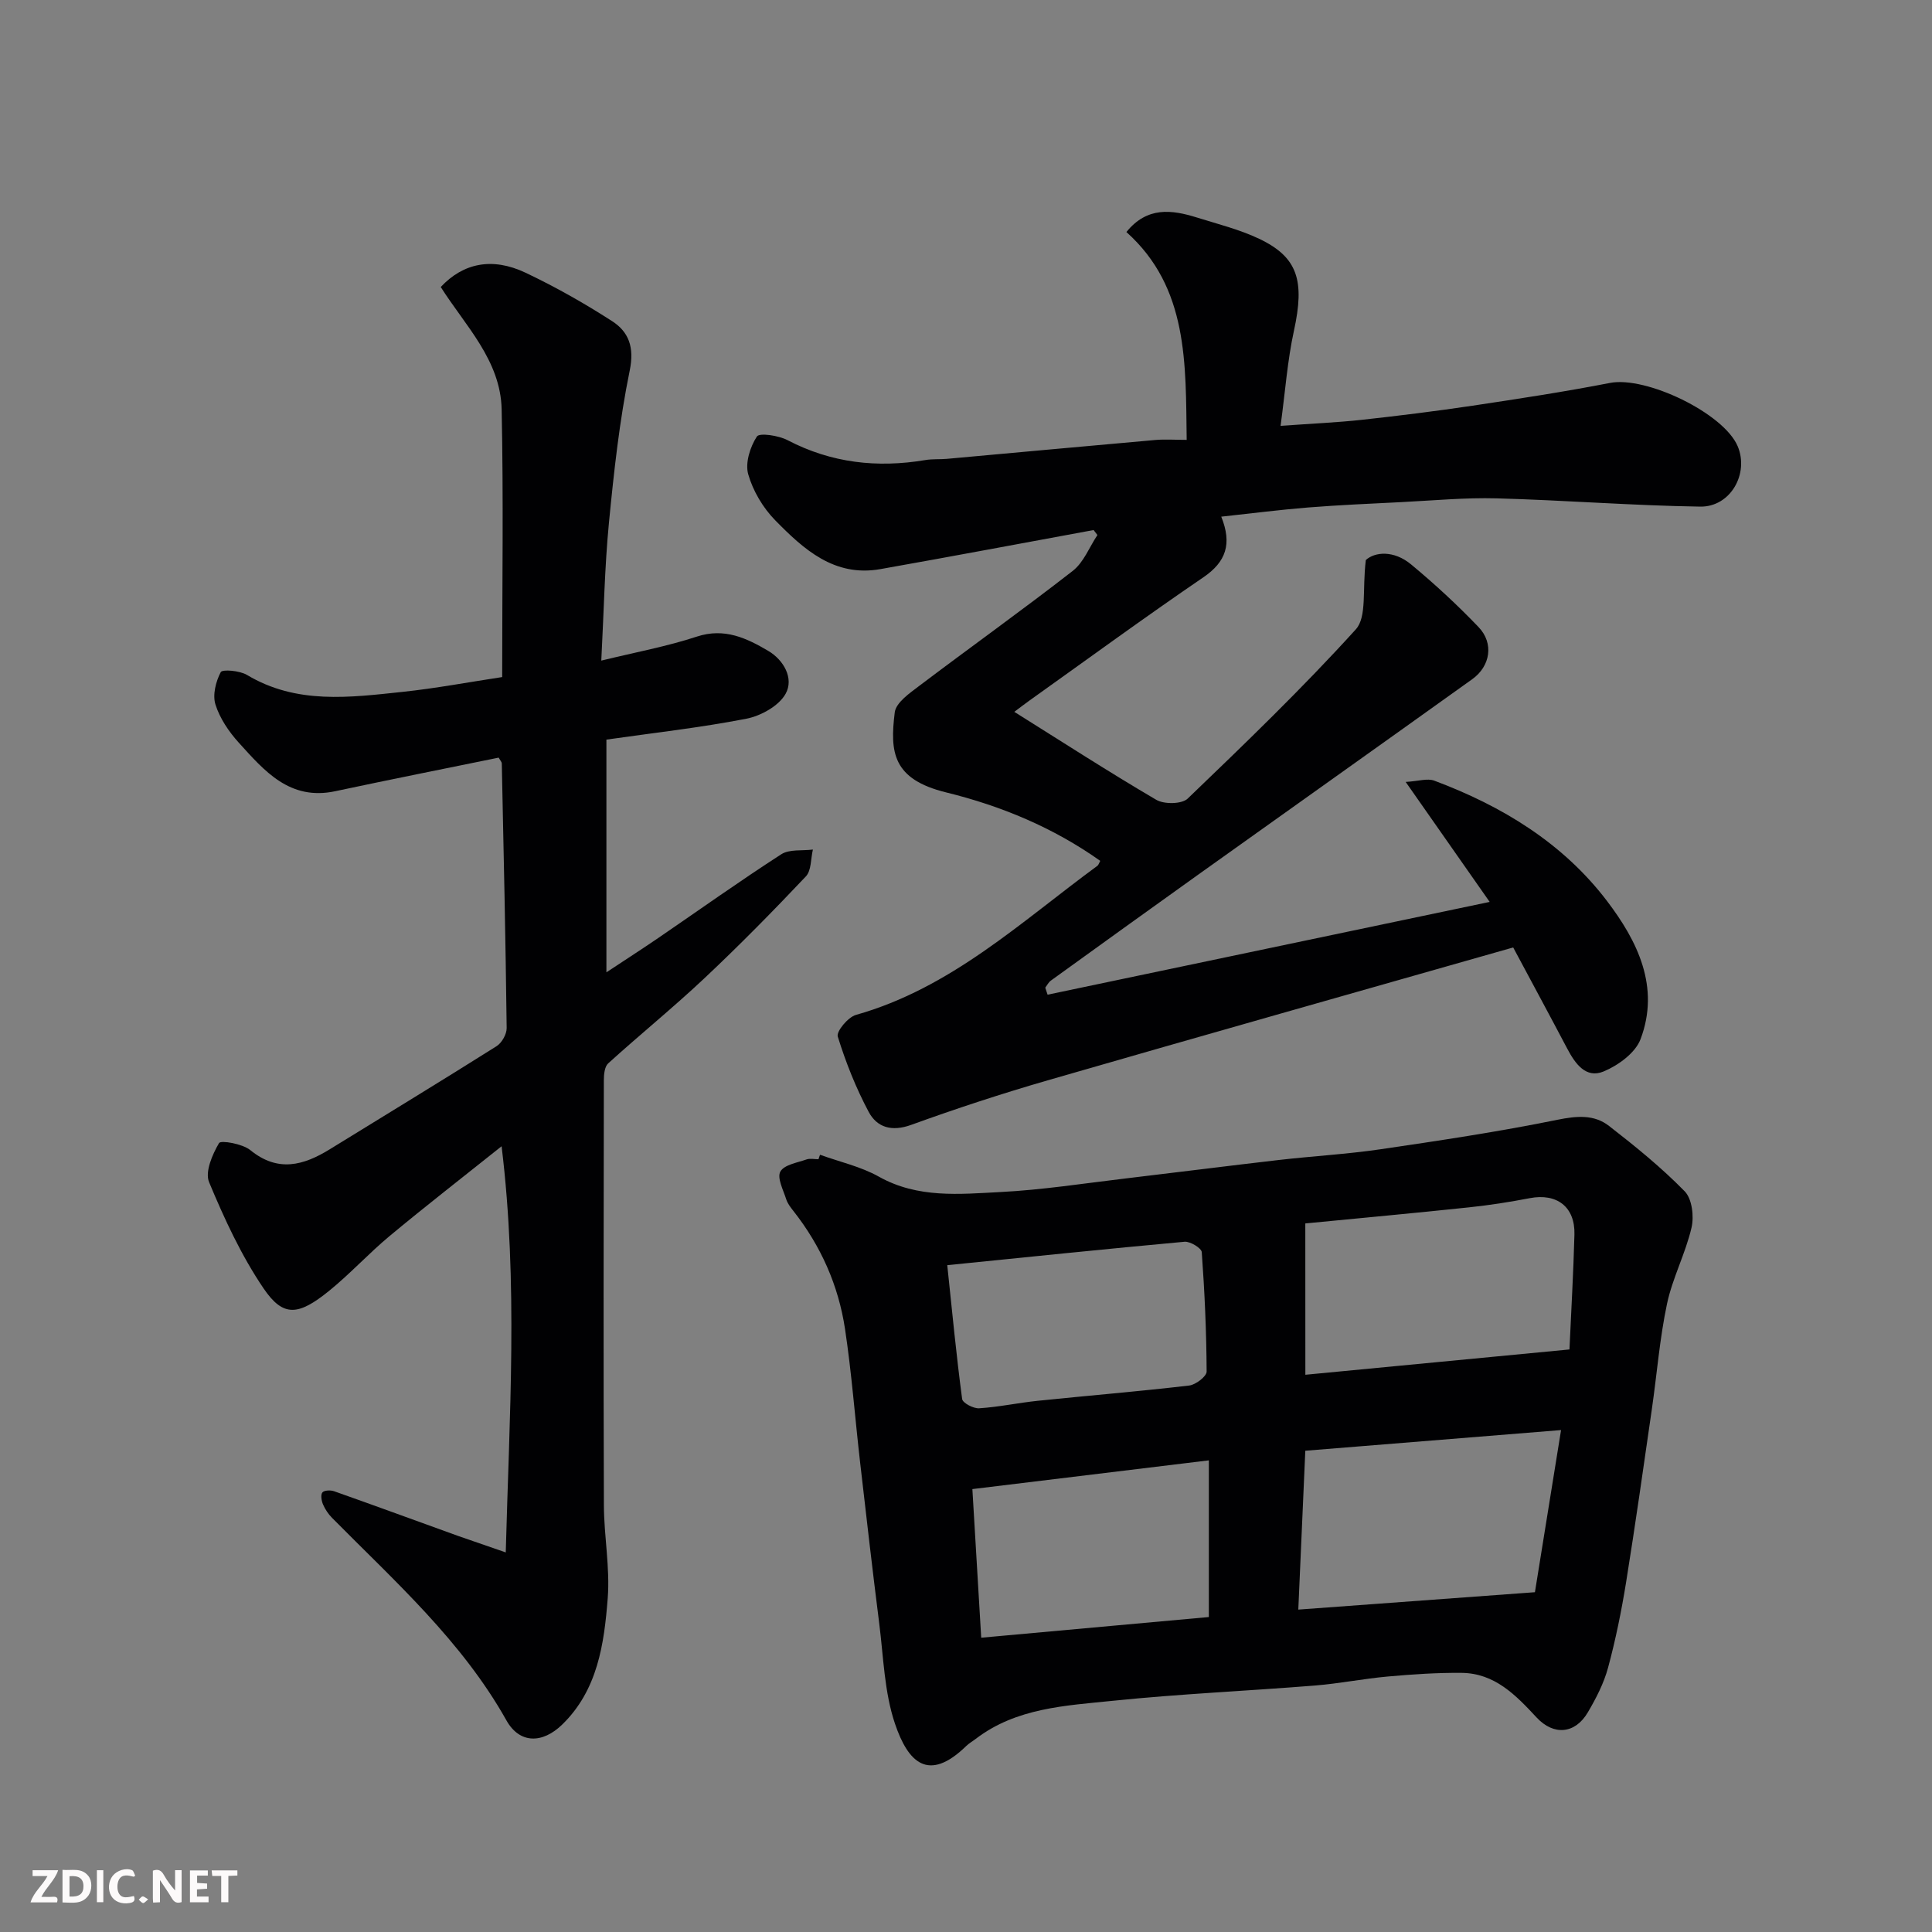 <svg enable-background="new 0 0 400 400" viewBox="0 0 400 400" xmlns="http://www.w3.org/2000/svg"><rect x="0" y="0" width="400" height="400" fill="#808080" stroke="none"/><path d="m227.79 178.23c-9.68-6.87-20.46-11.36-31.9-14.17-11.09-2.72-11.67-8.32-10.64-16.57.25-2.03 3.09-3.99 5.1-5.51 10.55-7.98 21.33-15.67 31.77-23.8 2.25-1.76 3.42-4.9 5.09-7.41-.26-.34-.53-.69-.79-1.03-14.72 2.71-29.42 5.48-44.15 8.09-9.53 1.69-15.89-4.11-21.79-10.13-2.52-2.57-4.59-6.07-5.57-9.51-.66-2.33.39-5.66 1.79-7.81.53-.82 4.49-.22 6.35.75 9.08 4.74 18.57 5.79 28.53 4.12 1.46-.25 2.98-.12 4.46-.25 14.4-1.3 28.8-2.64 43.2-3.91 1.98-.17 3.99-.02 6.45-.02-.22-15.83.37-31.52-12.48-43.03 4.29-5.31 9.39-4.63 14.58-3.01 4.34 1.36 8.83 2.47 12.91 4.41 8.04 3.82 9.45 8.72 7.2 19.02-1.35 6.17-1.8 12.55-2.77 19.71 6.45-.47 11.65-.69 16.82-1.25 7.65-.84 15.29-1.79 22.89-2.92 9.52-1.43 19.05-2.88 28.5-4.72 7.45-1.45 23.53 6.26 26.43 13.11 2.39 5.65-1.47 12.59-7.75 12.5-14.04-.21-28.07-1.33-42.11-1.71-6.59-.18-13.2.45-19.8.78-6.43.32-12.88.6-19.3 1.11-5.85.47-11.67 1.22-17.96 1.9 2.27 5.65.98 9.36-3.7 12.55-12.14 8.28-24 16.96-35.97 25.49-1.05.75-2.07 1.54-3.18 2.37 9.96 6.24 19.55 12.44 29.39 18.21 1.63.96 5.3.91 6.51-.25 11.87-11.4 23.75-22.84 34.8-35.03 2.35-2.59 1.32-8.23 2.08-14.36 1.84-1.69 5.77-2.09 9.39.92 4.88 4.05 9.57 8.38 13.96 12.97 3.2 3.35 2.45 8.08-1.32 10.78-18.85 13.5-37.76 26.92-56.63 40.39-10.23 7.31-20.43 14.66-30.62 22.02-.48.35-.77.96-1.15 1.46.16.48.32.97.48 1.45 30.31-6.36 60.62-12.72 91.53-19.21-5.73-8.19-11.12-15.89-17.39-24.84 2.64-.15 4.51-.8 5.93-.26 14.01 5.24 26.61 12.9 35.73 24.88 6.3 8.27 11.07 17.82 6.96 28.66-1.08 2.84-4.63 5.42-7.65 6.67-3.68 1.52-5.89-1.64-7.53-4.75-3.65-6.93-7.38-13.82-11.18-20.93-32.08 9.14-64.27 18.23-96.41 27.52-9.51 2.75-18.94 5.85-28.25 9.22-4 1.45-7.06.53-8.78-2.7-2.64-4.95-4.74-10.24-6.4-15.59-.33-1.06 2.12-4.02 3.75-4.48 19.66-5.54 34.19-19.27 50.04-30.9.23-.22.32-.58.55-1z" fill="#010103"/><path d="m169.78 239.08c4.08 1.48 8.45 2.44 12.19 4.54 8.05 4.51 16.66 3.62 25.14 3.18 8.66-.44 17.27-1.79 25.9-2.81 10.57-1.25 21.13-2.6 31.7-3.82 7.01-.81 14.08-1.2 21.06-2.22 12.26-1.8 24.54-3.64 36.67-6.11 4.01-.81 7.59-1.14 10.7 1.28 5.45 4.23 10.85 8.61 15.66 13.53 1.52 1.55 1.96 5.19 1.41 7.53-1.25 5.36-3.93 10.39-5.07 15.75-1.52 7.17-2.09 14.55-3.14 21.82-1.73 11.97-3.42 23.94-5.34 35.88-.96 5.93-2.16 11.85-3.73 17.65-.87 3.23-2.48 6.34-4.19 9.25-2.61 4.44-7.04 4.89-10.61 1.05-4.31-4.65-8.68-9.17-15.54-9.23-5.07-.05-10.17.3-15.22.75s-10.05 1.46-15.11 1.87c-13.95 1.12-27.95 1.73-41.87 3.16-9.82 1.01-19.97 1.46-28.37 7.88-.65.5-1.38.91-1.96 1.47-7.89 7.69-12.07 3.33-14.75-4.56-2.22-6.54-2.39-13.8-3.27-20.76-1.4-11.05-2.67-22.12-3.94-33.18-1.07-9.28-1.76-18.62-3.15-27.85-1.36-8.99-4.99-17.17-10.66-24.38-.6-.76-1.24-1.58-1.52-2.48-.61-1.91-1.92-4.4-1.21-5.7.78-1.42 3.49-1.84 5.42-2.52.74-.26 1.65-.04 2.48-.04.09-.32.21-.62.32-.93zm100.48 45.55c18.32-1.75 36.4-3.49 54.68-5.24.36-7.98.82-15.89 1.03-23.8.15-5.73-3.64-8.6-9.26-7.52-4.16.8-8.36 1.46-12.58 1.9-11.23 1.19-22.48 2.22-33.88 3.33.01 10.65.01 21.06.01 31.33zm-.01 15.73c-.48 10.98-.95 21.63-1.45 32.89 16.85-1.24 32.86-2.41 48.99-3.6 1.8-11.15 3.57-22.15 5.41-33.57-18.01 1.46-35.29 2.85-52.95 4.28zm-74.13-38.42c1.01 9.61 1.88 18.68 3.08 27.71.11.82 2.34 2 3.52 1.92 4.06-.26 8.08-1.13 12.13-1.55 10.45-1.08 20.92-1.94 31.35-3.16 1.36-.16 3.62-1.89 3.62-2.89-.04-8.25-.41-16.51-1.01-24.73-.06-.83-2.39-2.25-3.55-2.15-16.31 1.49-32.6 3.18-49.14 4.85zm7.03 77.13c15.83-1.44 31.14-2.83 47.13-4.28 0-11.02 0-21.79 0-32.44-16.29 1.98-32.65 3.97-48.96 5.95.61 10.19 1.2 20.14 1.83 30.77z" fill="#010103"/><path d="m104.71 321.41c.74-28.22 2.6-55.74-.86-84.09-8.22 6.56-15.81 12.45-23.19 18.59-4.32 3.59-8.13 7.78-12.49 11.32-6.41 5.2-9.53 5.51-13.6-.48-4.6-6.78-8.12-14.4-11.28-21.99-.89-2.14.67-5.73 2.06-8.1.37-.63 4.84.14 6.46 1.45 5.72 4.66 11 3.2 16.46-.16 11.52-7.1 23.09-14.13 34.54-21.35 1.09-.69 2.11-2.49 2.09-3.77-.22-18.26-.62-36.52-1.01-54.78-.01-.28-.29-.56-.65-1.19-11.2 2.29-22.52 4.54-33.82 6.95-9.44 2.02-14.69-4.21-20.01-10.08-2.04-2.25-3.9-5.01-4.8-7.86-.63-1.99.07-4.77 1.09-6.71.33-.63 3.94-.32 5.44.58 10.26 6.15 21.29 4.66 32.25 3.5 6.79-.72 13.53-1.99 20.58-3.06 0-18.83.28-37.14-.11-55.43-.22-10.17-7.54-17.32-12.61-25.33 4.64-4.95 10.64-6.23 17.55-2.96 6.18 2.93 12.18 6.32 17.93 10.03 3.44 2.22 4.64 5.39 3.65 10.21-2.13 10.39-3.28 21-4.31 31.58-.89 9.21-1.05 18.5-1.58 28.49 7.12-1.74 13.59-2.93 19.79-4.97 5.72-1.88 10.32.33 14.78 2.96 3.18 1.87 5.36 5.69 3.6 8.87-1.39 2.51-5.11 4.58-8.12 5.17-9.61 1.87-19.36 2.95-28.99 4.33v48.18c4.22-2.79 7.5-4.9 10.72-7.1 8.48-5.8 16.85-11.77 25.48-17.34 1.69-1.09 4.34-.69 6.55-.98-.45 1.89-.3 4.35-1.46 5.57-6.8 7.19-13.74 14.25-20.95 21.03-6.47 6.09-13.39 11.7-19.97 17.67-.76.69-.9 2.33-.9 3.52-.05 29.32-.09 58.65.01 87.97.02 6.43 1.29 12.92.79 19.29-.74 9.42-2.07 18.96-9.42 26.11-4.08 3.97-8.81 4.02-11.55-.86-9.23-16.45-23.09-28.77-36.07-41.9-.79-.79-1.46-1.79-1.9-2.81-.32-.75-.53-1.97-.14-2.48.35-.46 1.69-.52 2.42-.26 8.58 3.03 17.13 6.17 25.69 9.26 3.07 1.07 6.13 2.11 9.86 3.41z" fill="#010103"/><g fill="#fcfafa"><path d="m37.59 393.81c-.92.31-1.52.05-2-.78-.7-1.2-1.52-2.34-2.47-3.78v4.59c-.55.03-.95.05-1.41.07-.03-.37-.06-.64-.06-.91 0-1.91 0-3.81 0-5.7 1.13-.41 1.77-.03 2.29.91.62 1.11 1.38 2.14 2.31 3.19v-4.2h1.35v6.61z"/><path d="m12.94 393.88v-6.75c1.9.19 3.93-.54 5.37 1.29.8 1.01.78 2.88.03 3.97-1.37 1.97-3.4 1.51-5.4 1.49m1.45-1.22c2.04.12 2.92-.58 2.89-2.21-.03-1.51-.98-2.19-2.89-2z"/><path d="m11.81 393.87h-5.49c.68-2.18 2.47-3.48 3.51-5.45h-3.08v-1.21h5.29c-.71 2.13-2.44 3.48-3.47 5.51.86 0 1.63.04 2.39-.01.79-.05 1.14.21.85 1.16"/><path d="m39.33 393.86v-6.61h3.7v1.07h-2.22v1.52c.68.04 1.34.09 2.07.13v1.07c-.72.05-1.38.09-2.1.14v1.48h2.4v1.19h-3.84z"/><path d="m27.71 388.56c-1.15-.3-2.46-.61-3.1.64-.37.73-.41 1.93-.06 2.67.63 1.35 1.99.93 3.17.68.35.94-.01 1.32-.93 1.46-1.62.25-3.05-.27-3.76-1.48-.73-1.24-.6-3.03.31-4.17.88-1.11 2.71-1.7 4-1.16.32.13.44.74.65 1.12-.1.08-.19.16-.28.24"/><path d="m49.15 387.24v1.07c-.59.02-1.17.05-1.87.08v5.44h-1.48v-5.44h-1.85c-.05-.4-.08-.73-.13-1.15z"/><path d="m20.06 387.21h1.33v6.62h-1.33z"/><path d="m30.68 393.25c-.49.38-.8.79-1.05.76-.32-.05-.6-.45-.9-.7.26-.24.51-.64.8-.67.29-.04.62.3 1.15.61"/></g></svg>
